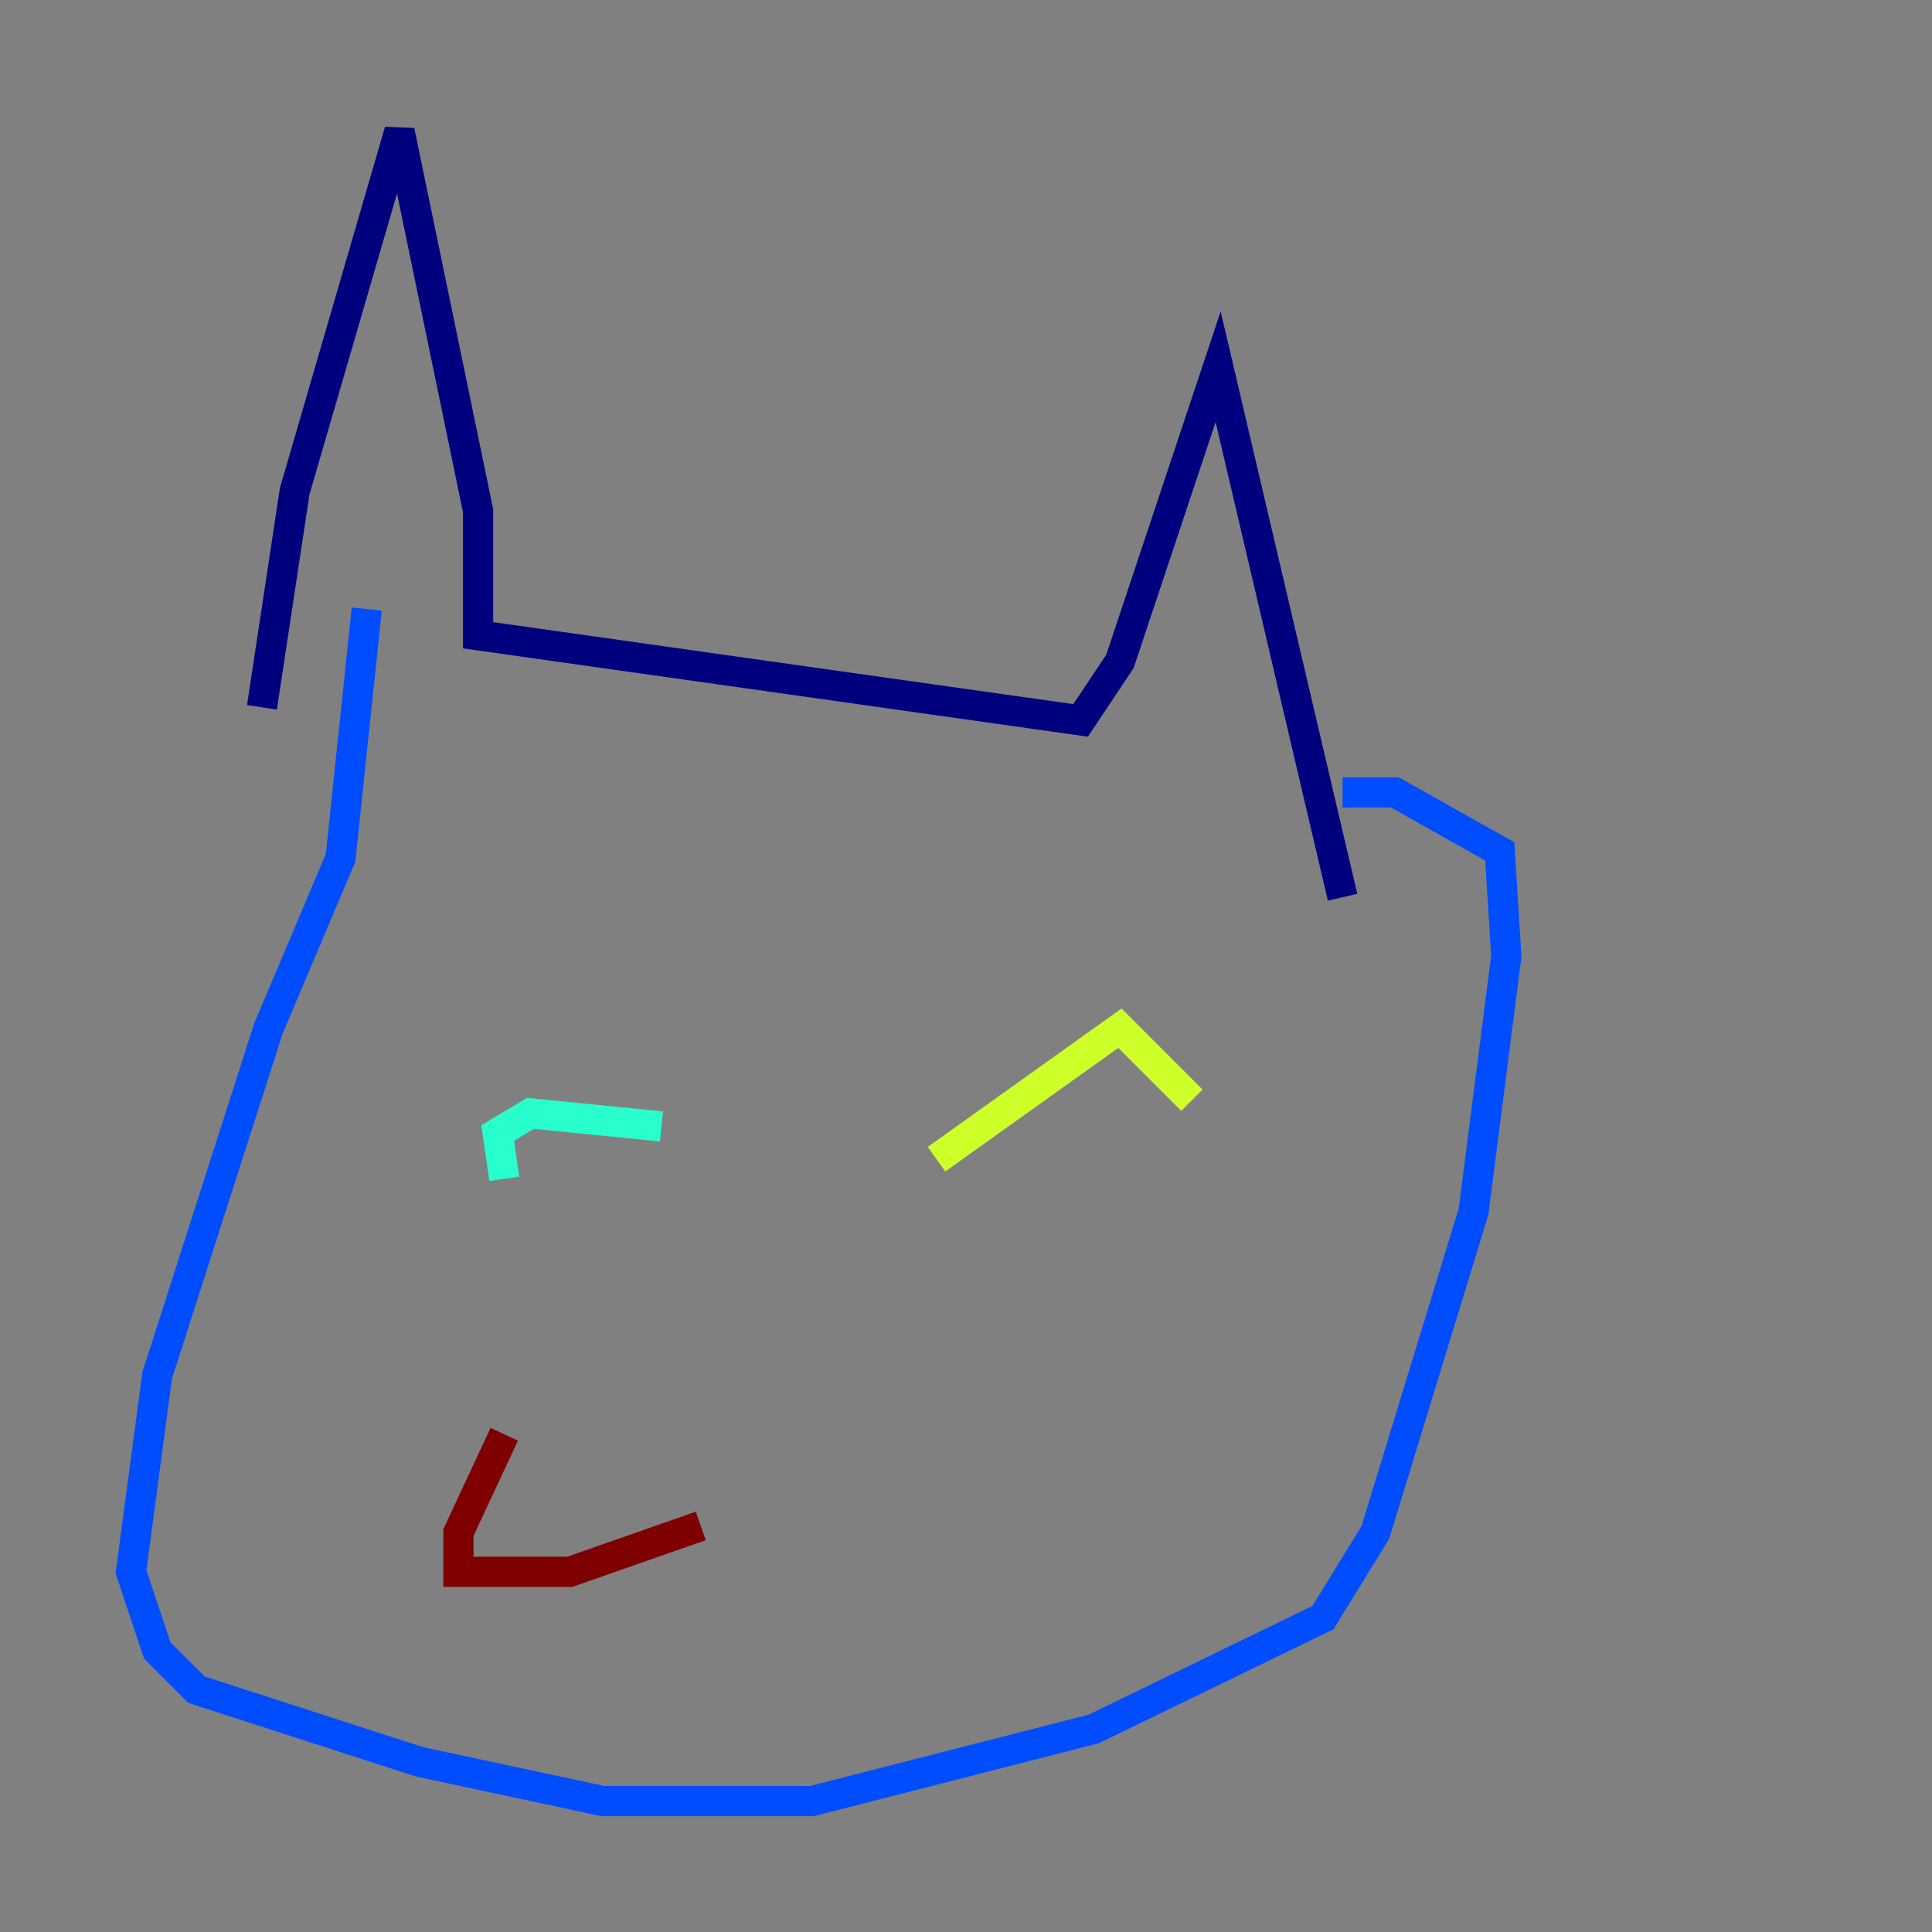 <?xml version="1.0" encoding="utf-8" ?>
<svg baseProfile="tiny" height="128" version="1.2" viewBox="0,0,128,128" width="128" xmlns="http://www.w3.org/2000/svg" xmlns:ev="http://www.w3.org/2001/xml-events" xmlns:xlink="http://www.w3.org/1999/xlink"><rect x="0" y="0" width="128" height="128" fill="#808080" stroke="none"/><defs /><polyline fill="none" points="17.356,46.861 19.525,32.542 26.468,8.678 31.675,33.844 31.675,42.088 71.593,47.729 74.197,43.824 80.705,24.298 88.949,59.444" stroke="#00007f" stroke-width="2" /><polyline fill="none" points="24.298,40.352 22.563,56.841 17.79,68.122 10.414,91.119 8.678,104.136 10.414,109.342 13.017,111.946 27.77,116.719 39.919,119.322 53.803,119.322 72.461,114.549 87.647,107.173 91.119,101.532 97.627,80.271 99.797,63.349 99.363,56.407 92.42,52.502 88.949,52.502" stroke="#004cff" stroke-width="2" /><polyline fill="none" points="33.41,78.102 32.976,75.064 35.146,73.763 43.824,74.63" stroke="#29ffcd" stroke-width="2" /><polyline fill="none" points="62.047,76.8 74.197,68.122 78.969,72.895" stroke="#cdff29" stroke-width="2" /><polyline fill="none" points="50.332,86.346 50.332,86.346" stroke="#ff6700" stroke-width="2" /><polyline fill="none" points="33.41,95.024 30.373,101.532 30.373,104.136 37.749,104.136 46.427,101.098" stroke="#7f0000" stroke-width="2" /></svg>